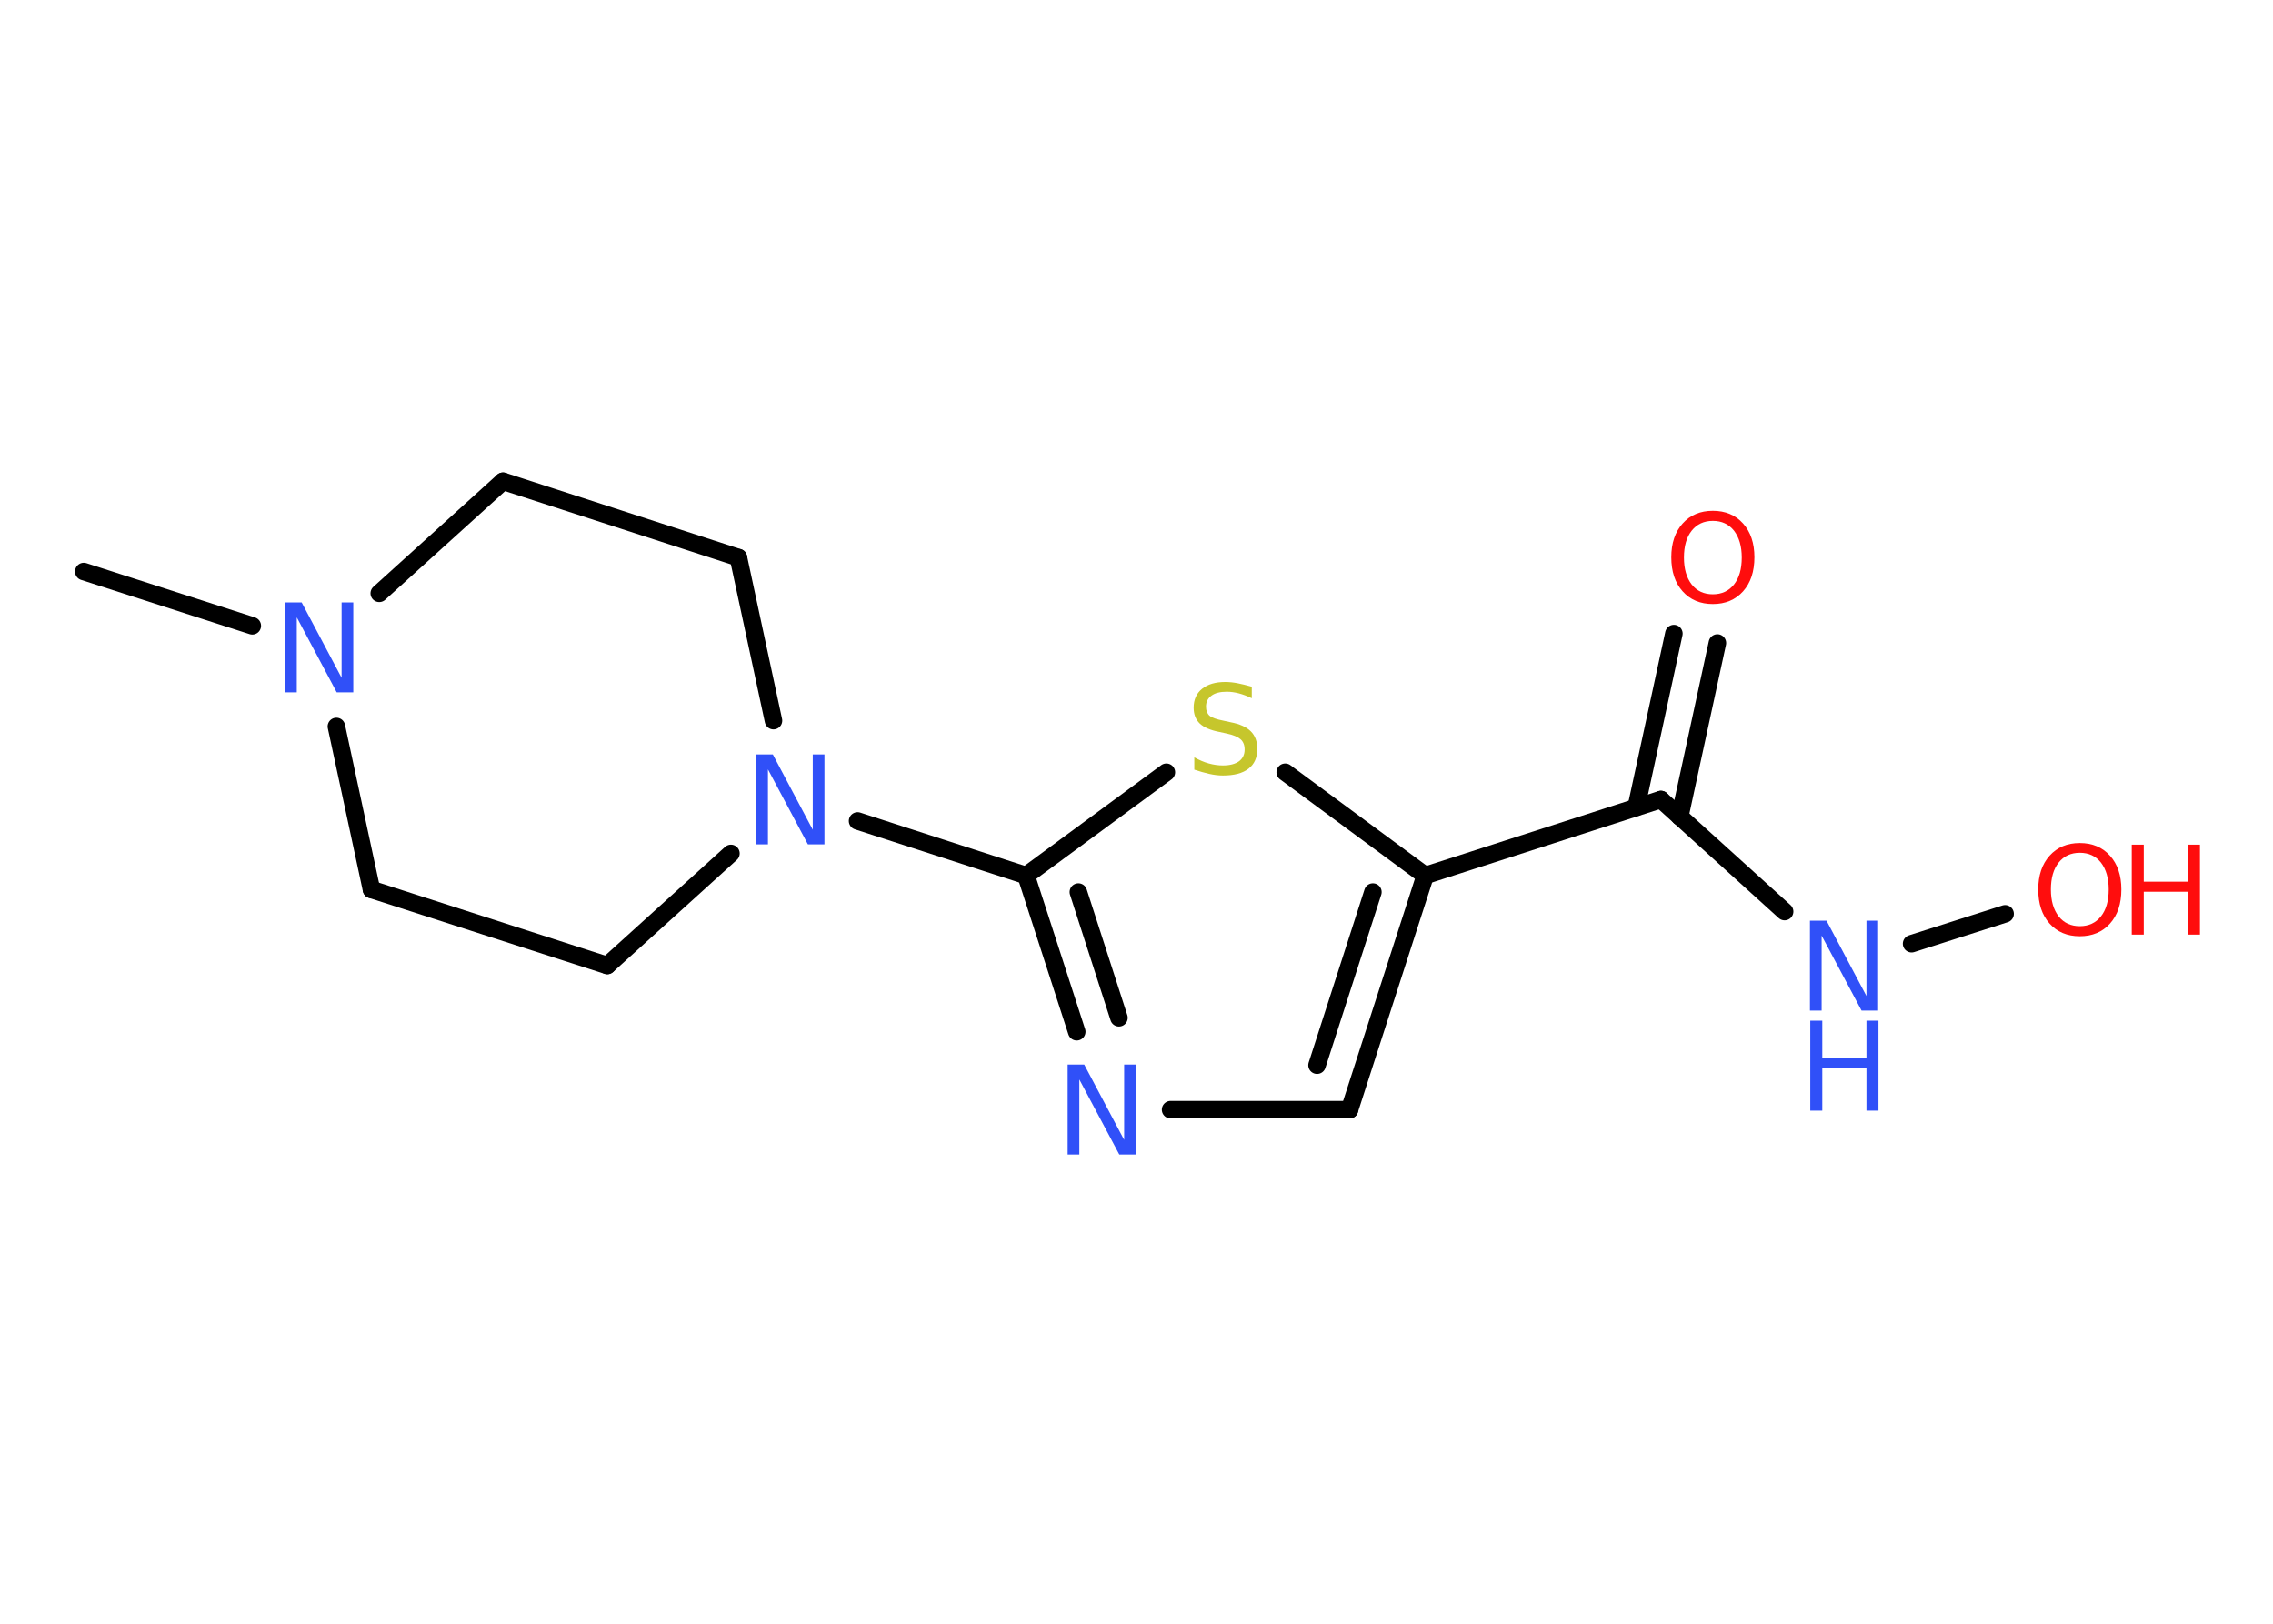 <?xml version='1.0' encoding='UTF-8'?>
<!DOCTYPE svg PUBLIC "-//W3C//DTD SVG 1.1//EN" "http://www.w3.org/Graphics/SVG/1.1/DTD/svg11.dtd">
<svg version='1.2' xmlns='http://www.w3.org/2000/svg' xmlns:xlink='http://www.w3.org/1999/xlink' width='70.0mm' height='50.0mm' viewBox='0 0 70.0 50.0'>
  <desc>Generated by the Chemistry Development Kit (http://github.com/cdk)</desc>
  <g stroke-linecap='round' stroke-linejoin='round' stroke='#000000' stroke-width='.54' fill='#3050F8'>
    <rect x='.0' y='.0' width='70.0' height='50.0' fill='#FFFFFF' stroke='none'/>
    <g id='mol1' class='mol'>
      <line id='mol1bnd1' class='bond' x1='2.58' y1='17.6' x2='7.77' y2='19.27'/>
      <line id='mol1bnd2' class='bond' x1='10.36' y1='22.37' x2='11.44' y2='27.39'/>
      <line id='mol1bnd3' class='bond' x1='11.44' y1='27.39' x2='18.7' y2='29.73'/>
      <line id='mol1bnd4' class='bond' x1='18.7' y1='29.73' x2='22.51' y2='26.28'/>
      <line id='mol1bnd5' class='bond' x1='26.41' y1='25.28' x2='31.6' y2='26.96'/>
      <g id='mol1bnd6' class='bond'>
        <line x1='31.6' y1='26.96' x2='33.16' y2='31.77'/>
        <line x1='33.21' y1='27.47' x2='34.46' y2='31.34'/>
      </g>
      <line id='mol1bnd7' class='bond' x1='36.05' y1='34.17' x2='41.56' y2='34.17'/>
      <g id='mol1bnd8' class='bond'>
        <line x1='41.56' y1='34.17' x2='43.89' y2='26.96'/>
        <line x1='40.56' y1='32.8' x2='42.28' y2='27.47'/>
      </g>
      <line id='mol1bnd9' class='bond' x1='43.89' y1='26.96' x2='51.15' y2='24.62'/>
      <g id='mol1bnd10' class='bond'>
        <line x1='50.39' y1='24.86' x2='51.55' y2='19.51'/>
        <line x1='51.73' y1='25.15' x2='52.89' y2='19.8'/>
      </g>
      <line id='mol1bnd11' class='bond' x1='51.15' y1='24.62' x2='54.96' y2='28.07'/>
      <line id='mol1bnd12' class='bond' x1='58.87' y1='29.06' x2='61.75' y2='28.14'/>
      <line id='mol1bnd13' class='bond' x1='43.89' y1='26.96' x2='39.58' y2='23.78'/>
      <line id='mol1bnd14' class='bond' x1='31.6' y1='26.96' x2='35.92' y2='23.78'/>
      <line id='mol1bnd15' class='bond' x1='23.82' y1='22.19' x2='22.74' y2='17.17'/>
      <line id='mol1bnd16' class='bond' x1='22.74' y1='17.17' x2='15.49' y2='14.82'/>
      <line id='mol1bnd17' class='bond' x1='11.68' y1='18.27' x2='15.49' y2='14.82'/>
      <path id='mol1atm2' class='atom' d='M8.79 18.55h.5l1.23 2.32v-2.32h.36v2.77h-.51l-1.23 -2.31v2.31h-.36v-2.77z' stroke='none'/>
      <path id='mol1atm5' class='atom' d='M23.3 23.23h.5l1.23 2.32v-2.32h.36v2.77h-.51l-1.23 -2.31v2.31h-.36v-2.77z' stroke='none'/>
      <path id='mol1atm7' class='atom' d='M32.89 32.78h.5l1.23 2.32v-2.32h.36v2.77h-.51l-1.23 -2.31v2.31h-.36v-2.77z' stroke='none'/>
      <path id='mol1atm11' class='atom' d='M52.75 16.04q-.41 .0 -.65 .3q-.24 .3 -.24 .83q.0 .52 .24 .83q.24 .3 .65 .3q.41 .0 .65 -.3q.24 -.3 .24 -.83q.0 -.52 -.24 -.83q-.24 -.3 -.65 -.3zM52.75 15.73q.58 .0 .93 .39q.35 .39 .35 1.04q.0 .66 -.35 1.05q-.35 .39 -.93 .39q-.58 .0 -.93 -.39q-.35 -.39 -.35 -1.05q.0 -.65 .35 -1.04q.35 -.39 .93 -.39z' stroke='none' fill='#FF0D0D'/>
      <g id='mol1atm12' class='atom'>
        <path d='M55.75 28.35h.5l1.23 2.32v-2.32h.36v2.77h-.51l-1.23 -2.31v2.31h-.36v-2.77z' stroke='none'/>
        <path d='M55.75 31.43h.37v1.14h1.36v-1.14h.37v2.77h-.37v-1.32h-1.36v1.32h-.37v-2.77z' stroke='none'/>
      </g>
      <g id='mol1atm13' class='atom'>
        <path d='M64.05 26.26q-.41 .0 -.65 .3q-.24 .3 -.24 .83q.0 .52 .24 .83q.24 .3 .65 .3q.41 .0 .65 -.3q.24 -.3 .24 -.83q.0 -.52 -.24 -.83q-.24 -.3 -.65 -.3zM64.05 25.96q.58 .0 .93 .39q.35 .39 .35 1.04q.0 .66 -.35 1.05q-.35 .39 -.93 .39q-.58 .0 -.93 -.39q-.35 -.39 -.35 -1.05q.0 -.65 .35 -1.04q.35 -.39 .93 -.39z' stroke='none' fill='#FF0D0D'/>
        <path d='M65.65 26.01h.37v1.14h1.36v-1.14h.37v2.77h-.37v-1.32h-1.36v1.32h-.37v-2.77z' stroke='none' fill='#FF0D0D'/>
      </g>
      <path id='mol1atm14' class='atom' d='M38.55 21.14v.36q-.21 -.1 -.4 -.15q-.19 -.05 -.37 -.05q-.31 .0 -.47 .12q-.17 .12 -.17 .34q.0 .18 .11 .28q.11 .09 .42 .15l.23 .05q.42 .08 .62 .28q.2 .2 .2 .54q.0 .4 -.27 .61q-.27 .21 -.79 .21q-.2 .0 -.42 -.05q-.22 -.05 -.46 -.13v-.38q.23 .13 .45 .19q.22 .06 .43 .06q.32 .0 .5 -.13q.17 -.13 .17 -.36q.0 -.21 -.13 -.32q-.13 -.11 -.41 -.17l-.23 -.05q-.42 -.08 -.61 -.26q-.19 -.18 -.19 -.49q.0 -.37 .26 -.58q.26 -.21 .71 -.21q.19 .0 .39 .04q.2 .04 .41 .1z' stroke='none' fill='#C6C62C'/>
    </g>
  </g>
</svg>
